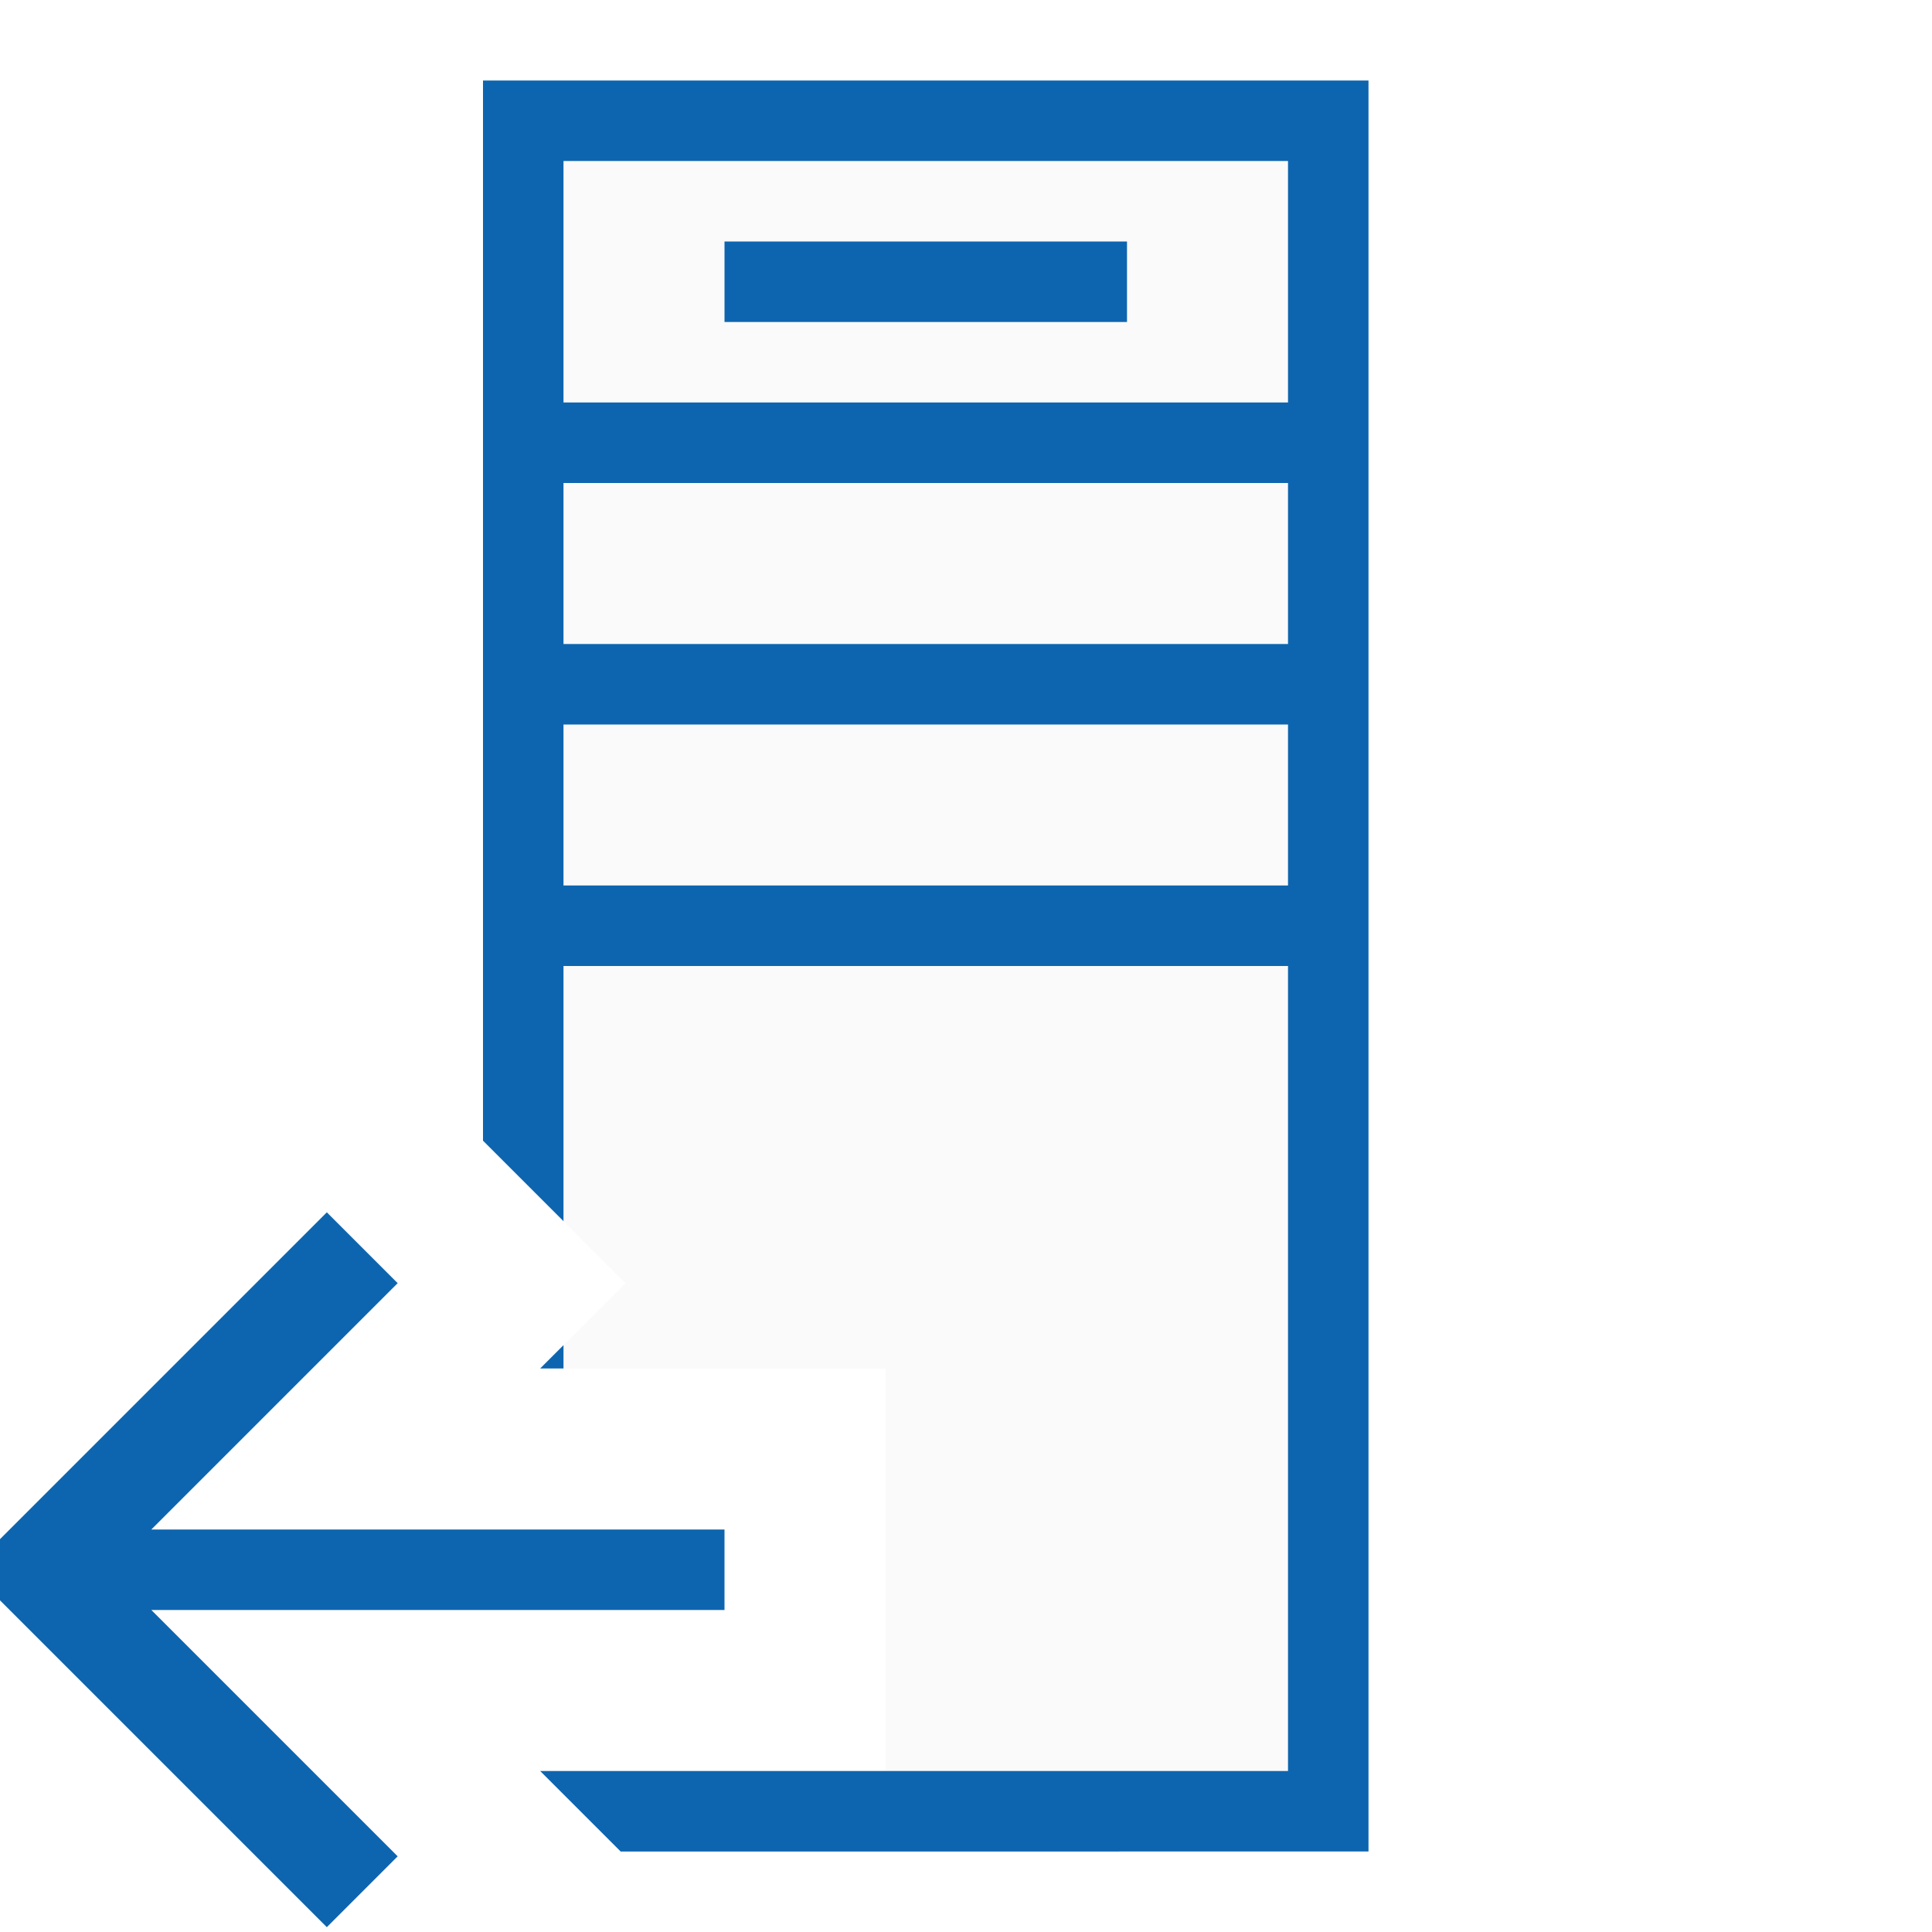 <svg xmlns="http://www.w3.org/2000/svg" xmlns:xlink="http://www.w3.org/1999/xlink" width="24" height="24" viewBox="0 0 24 24"><defs><style>.cls-1{fill:none;}.cls-2{fill:#fafafa;}.cls-3{fill:#0e65af;}.cls-4{fill:url(#New_Pattern_Swatch_2);}.cls-5{fill:url(#New_Pattern_Swatch_5);}</style><pattern id="New_Pattern_Swatch_2" data-name="New Pattern Swatch 2" width="68" height="68" patternUnits="userSpaceOnUse" viewBox="0 0 68 68"><rect class="cls-1" width="68" height="68"/><rect class="cls-2" width="68" height="68"/></pattern><pattern id="New_Pattern_Swatch_5" data-name="New Pattern Swatch 5" width="68" height="68" patternUnits="userSpaceOnUse" viewBox="0 0 68 68"><rect class="cls-1" width="68" height="68"/><rect class="cls-3" width="68" height="68"/></pattern></defs><title>Server-Previous</title><g id="Mask"><path class="cls-4" d="M7,5h9V2H7ZM9,3h5V4H9Z"/><rect class="cls-4" x="7" y="9" width="9" height="2"/><rect class="cls-4" x="7" y="6" width="9" height="2"/><polygon class="cls-4" points="16 12 7 12 7 15.17 7.77 15.94 7 16.71 7 17 11 17 11 22 16 22 16 12"/><polygon class="cls-5" points="6.71 17 7 17 7 16.71 6.71 17"/><path class="cls-5" d="M17,1H6V14.17l1,1V12h9V22H6.71l1,1H17ZM16,11H7V9h9Zm0-3H7V6h9Zm0-3H7V2h9Z"/><rect class="cls-5" x="9" y="3" width="5" height="1"/></g><g id="Overlay"><polygon class="cls-5" points="4.94 15.94 4.06 15.06 -0.38 19.5 4.06 23.94 4.94 23.06 1.88 20 9 20 9 19 1.88 19 4.94 15.94"/></g></svg>